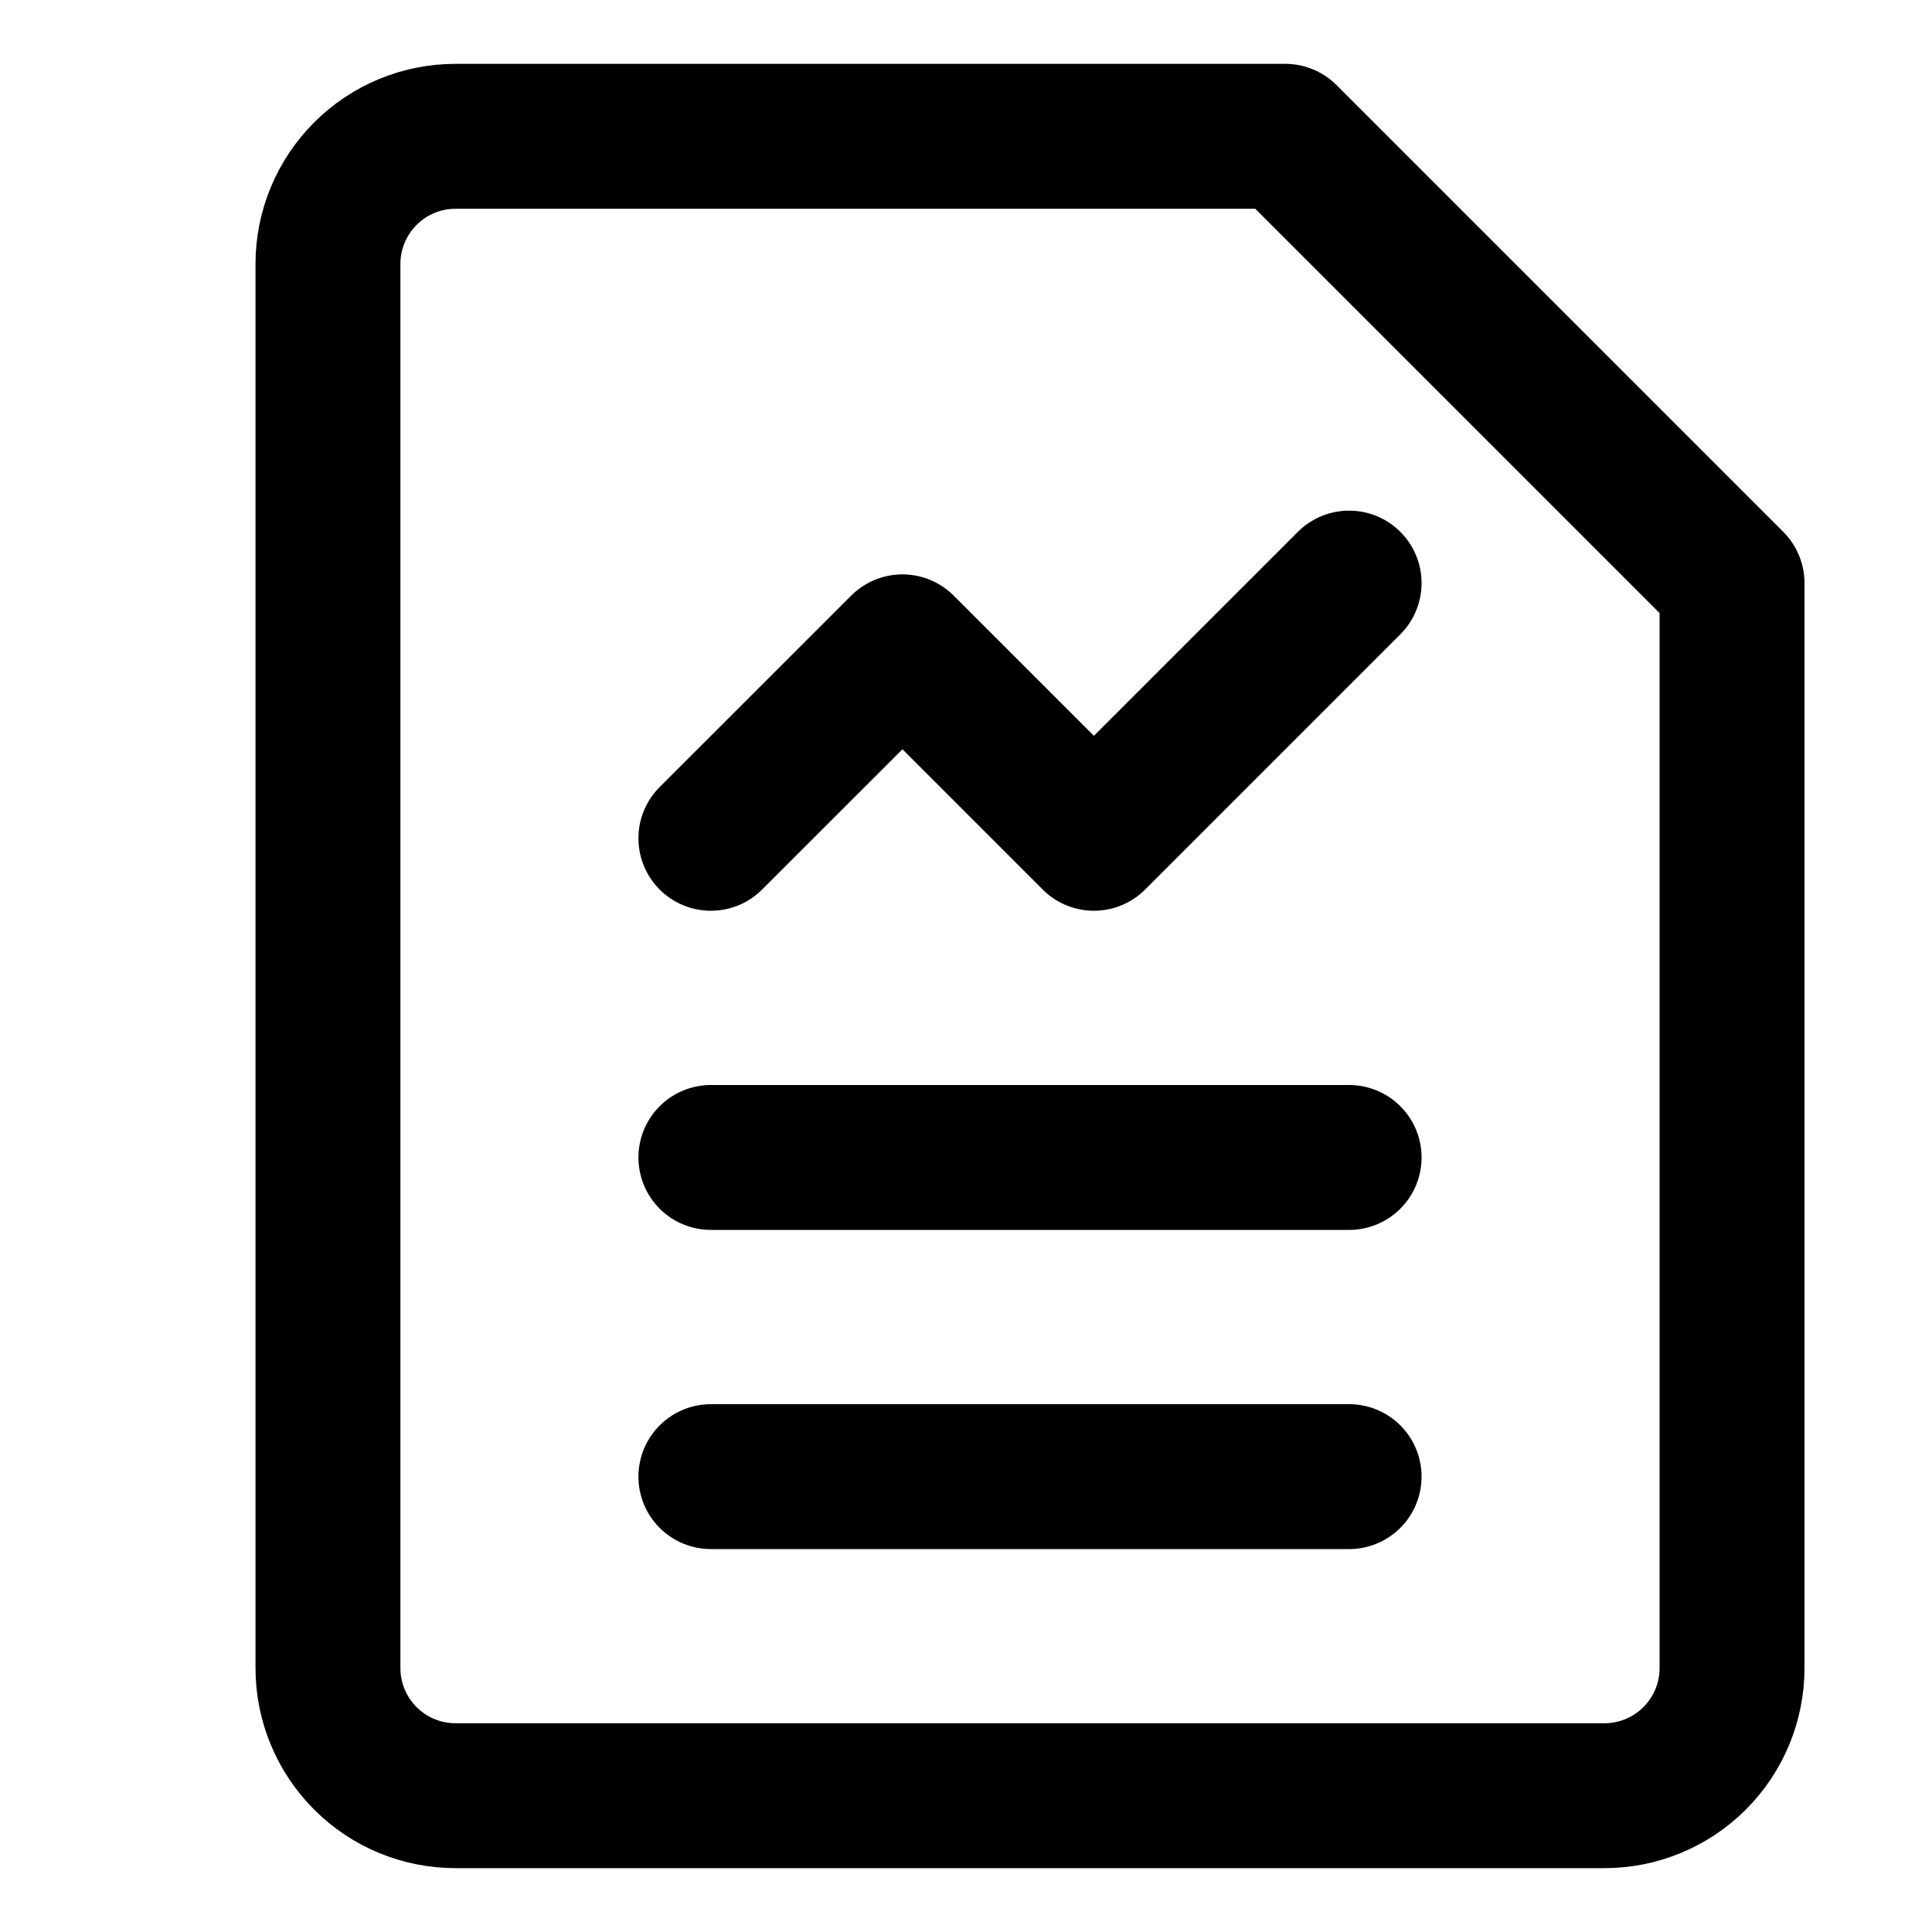 <svg width="20" height="20" viewBox="0 0 20 20" fill="none" xmlns="http://www.w3.org/2000/svg">
<g id="file-report-8">
<g id="file-report">
<path id="vector 2061" d="M7.359 8.678L9.342 6.696L11.324 8.678L13.966 6.036" stroke="black" stroke-width="1.5" stroke-linecap="round" stroke-linejoin="round"/>
<path id="vector 2062" d="M7.359 11.982H13.966" stroke="black" stroke-width="1.5" stroke-linecap="round" stroke-linejoin="round"/>
<path id="vector 2063" d="M7.359 15.286H13.966" stroke="black" stroke-width="1.5" stroke-linecap="round" stroke-linejoin="round"/>
<path id="Vector" d="M17.93 17.268C17.93 17.618 17.791 17.954 17.543 18.202C17.295 18.45 16.959 18.589 16.609 18.589H4.716C4.365 18.589 4.029 18.45 3.782 18.202C3.534 17.954 3.395 17.618 3.395 17.268V2.732C3.395 2.382 3.534 2.046 3.782 1.798C4.029 1.55 4.365 1.411 4.716 1.411H13.305L17.93 6.036V17.268Z" stroke="black" stroke-width="1.5" stroke-linecap="round" stroke-linejoin="round"/>
</g>
</g>
</svg>
